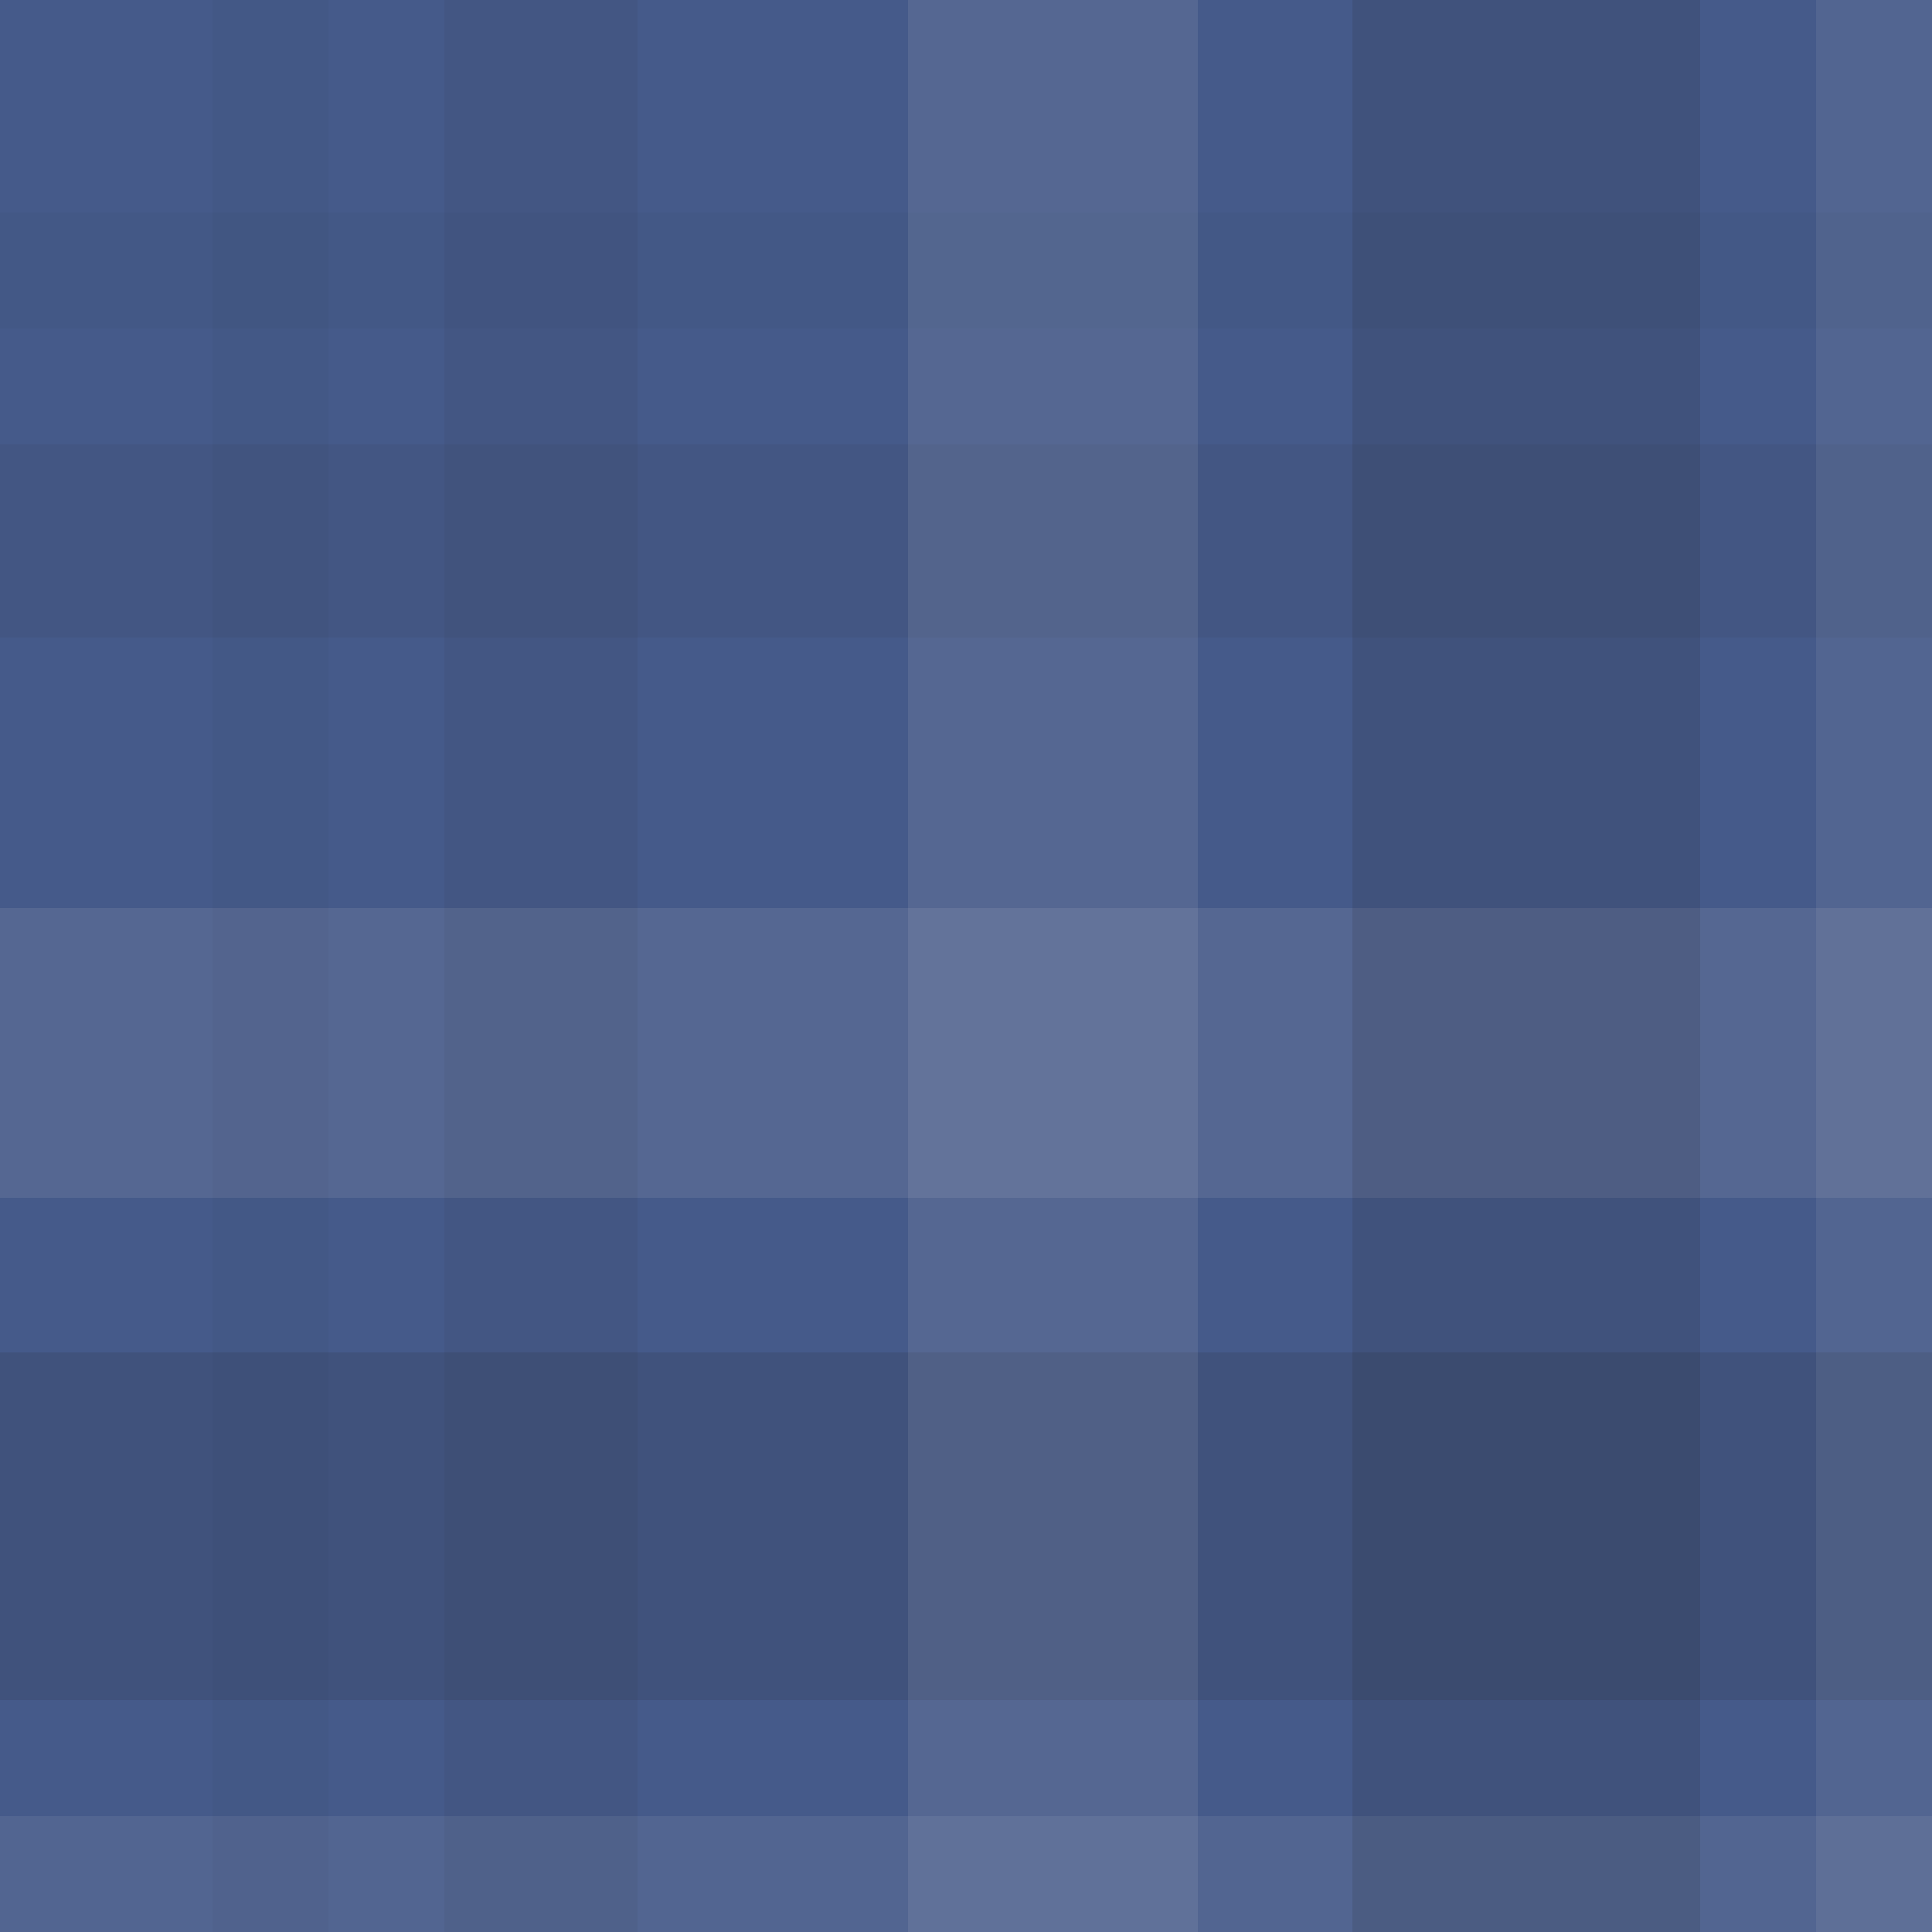 <svg xmlns="http://www.w3.org/2000/svg" width="100" height="100"><rect x="0" y="0" width="100%" height="100%" fill="rgb(69, 90, 138)"  /><rect x="0" y="11" width="100%" height="6" opacity="0.029" fill="#222"  /><rect x="0" y="23" width="100%" height="10" opacity="0.063" fill="#222"  /><rect x="0" y="47" width="100%" height="15" opacity="0.107" fill="#ddd"  /><rect x="0" y="70" width="100%" height="18" opacity="0.133" fill="#222"  /><rect x="0" y="94" width="100%" height="13" opacity="0.089" fill="#ddd"  /><rect x="0" y="114" width="100%" height="9" opacity="0.055" fill="#ddd"  /><rect x="0" y="128" width="100%" height="10" opacity="0.063" fill="#222"  /><rect x="0" y="149" width="100%" height="7" opacity="0.037" fill="#ddd"  /><rect x="0" y="166" width="100%" height="14" opacity="0.098" fill="#222"  /><rect x="0" y="190" width="100%" height="5" opacity="0.02" fill="#ddd"  /><rect x="0" y="210" width="100%" height="9" opacity="0.055" fill="#ddd"  /><rect x="0" y="237" width="100%" height="17" opacity="0.124" fill="#ddd"  /><rect x="0" y="274" width="100%" height="13" opacity="0.089" fill="#ddd"  /><rect x="0" y="295" width="100%" height="14" opacity="0.098" fill="#222"  /><rect x="0" y="322" width="100%" height="12" opacity="0.081" fill="#222"  /><rect x="0" y="353" width="100%" height="12" opacity="0.081" fill="#222"  /><rect x="0" y="373" width="100%" height="15" opacity="0.107" fill="#ddd"  /><rect x="0" y="404" width="100%" height="12" opacity="0.081" fill="#222"  /><rect x="11" y="0" width="6" height="100%" opacity="0.029" fill="#222"  /><rect x="23" y="0" width="10" height="100%" opacity="0.063" fill="#222"  /><rect x="47" y="0" width="15" height="100%" opacity="0.107" fill="#ddd"  /><rect x="70" y="0" width="18" height="100%" opacity="0.133" fill="#222"  /><rect x="94" y="0" width="13" height="100%" opacity="0.089" fill="#ddd"  /><rect x="114" y="0" width="9" height="100%" opacity="0.055" fill="#ddd"  /><rect x="128" y="0" width="10" height="100%" opacity="0.063" fill="#222"  /><rect x="149" y="0" width="7" height="100%" opacity="0.037" fill="#ddd"  /><rect x="166" y="0" width="14" height="100%" opacity="0.098" fill="#222"  /><rect x="190" y="0" width="5" height="100%" opacity="0.02" fill="#ddd"  /><rect x="210" y="0" width="9" height="100%" opacity="0.055" fill="#ddd"  /><rect x="237" y="0" width="17" height="100%" opacity="0.124" fill="#ddd"  /><rect x="274" y="0" width="13" height="100%" opacity="0.089" fill="#ddd"  /><rect x="295" y="0" width="14" height="100%" opacity="0.098" fill="#222"  /><rect x="322" y="0" width="12" height="100%" opacity="0.081" fill="#222"  /><rect x="353" y="0" width="12" height="100%" opacity="0.081" fill="#222"  /><rect x="373" y="0" width="15" height="100%" opacity="0.107" fill="#ddd"  /><rect x="404" y="0" width="12" height="100%" opacity="0.081" fill="#222"  /></svg>